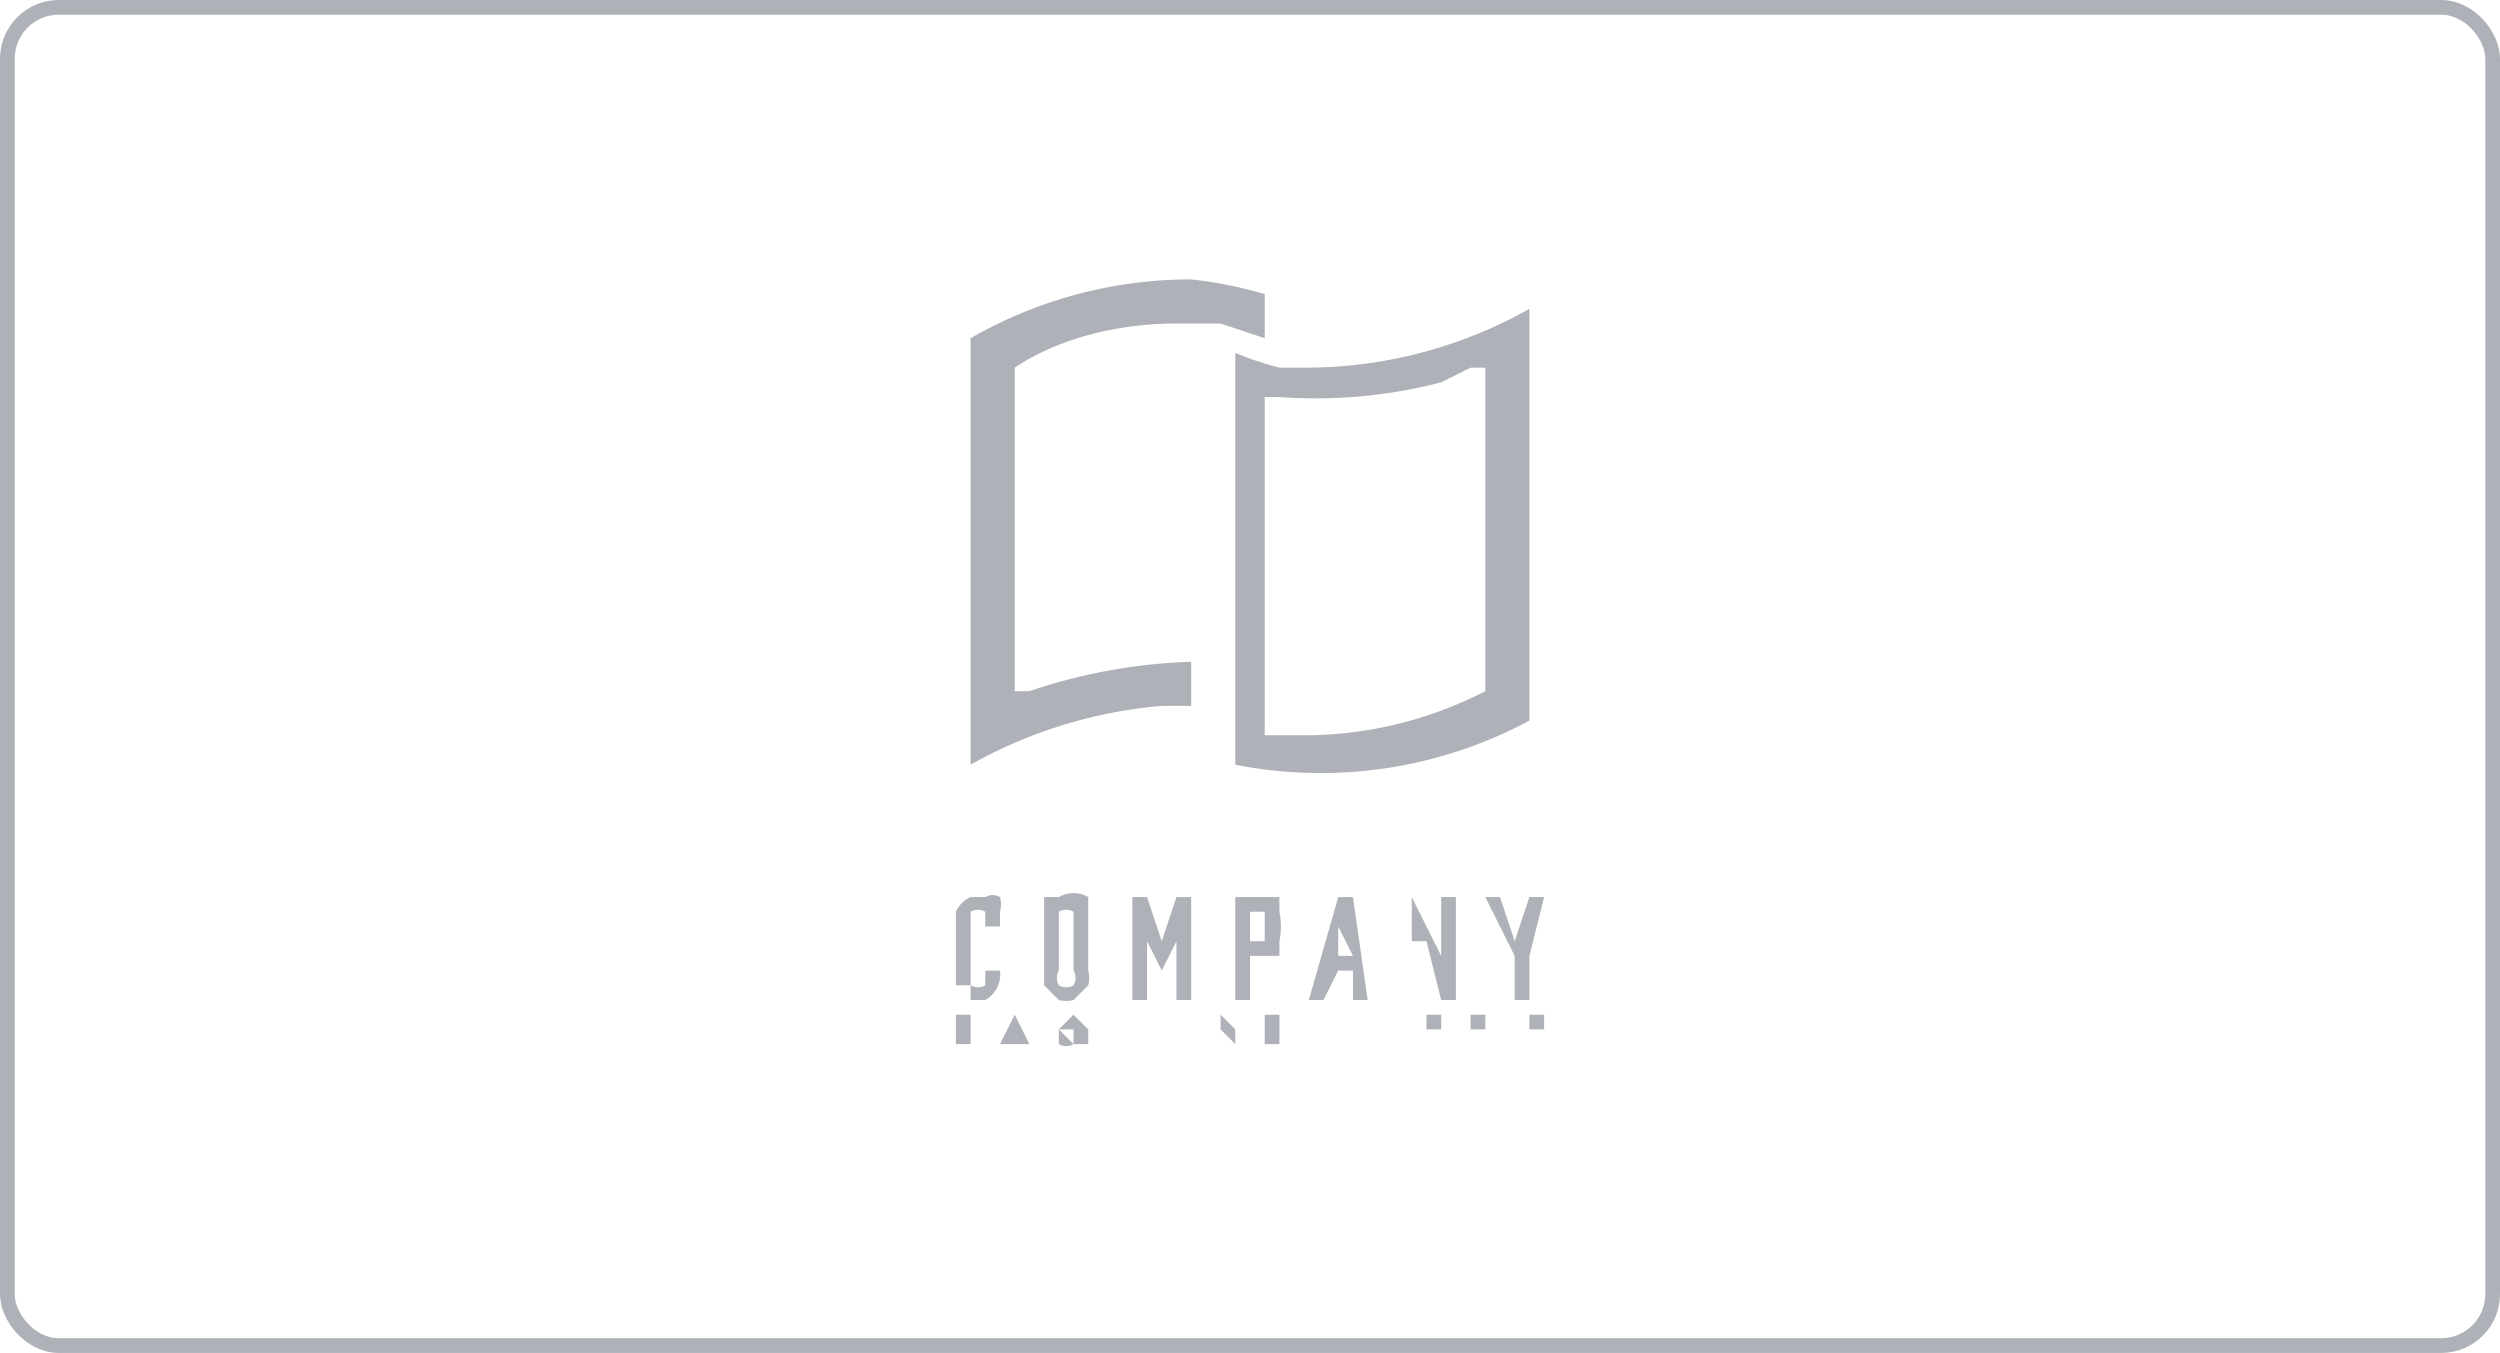<svg width="170" height="92" fill="none" xmlns="http://www.w3.org/2000/svg"><rect x=".5" y=".5" width="169" height="91" rx="3.5" stroke="#AFB1B8"/><path fill-rule="evenodd" clip-rule="evenodd" d="M82 22h-1a24 24 0 0 0-1 0c-4 0-8 1-11 3v22h1a38 38 0 0 1 11-2v3h-2a32 32 0 0 0-13 4V23a30 30 0 0 1 15-4 29 29 0 0 1 5 1v3l-3-1h-1Zm5 3h2a31 31 0 0 0 15-4v28a30 30 0 0 1-20 3V24a23 23 0 0 0 3 1Zm14 0h-1l-2 1a34 34 0 0 1-11 1h-1v23h3a27 27 0 0 0 12-3V25Z" fill="#AFB1B8"/><path d="M68 61a1 1 0 0 0-1 0h-1a2 2 0 0 0-1 1v5h1v1h1a2 2 0 0 0 1-2h-1v1a1 1 0 0 1-1 0v-5a1 1 0 0 1 1 0v1h1v-1a2 2 0 0 0 0-1ZM74 61a2 2 0 0 0-2 0h-1v6l1 1a2 2 0 0 0 1 0l1-1a2 2 0 0 0 0-1v-5Zm-1 5a1 1 0 0 1 0 1 1 1 0 0 1-1 0 1 1 0 0 1 0-1v-4a1 1 0 0 1 1 0v4ZM81 68v-7h-1l-1 3-1-3h-1v7h1v-4l1 2 1-2v4h1ZM87 61h-3v7h1v-3h2v-1a5 5 0 0 0 0-2v-1Zm-1 2v1h-1v-2h1v1ZM92 61h-1l-2 7h1l1-2h1v2h1l-1-7Zm-1 4v-2l1 2h-1ZM98 65l-2-4v7-4h1l1 4h1v-7h-1v4ZM104 61l-1 3-1-3h-1l2 4v3h1v-3l1-4h-1ZM65 70v1h1v-2h-1v1ZM69 69l-1 2h2l-1-2Zm0 1ZM73 70v1l-1-1h2l-1-1-1 1v1a1 1 0 0 0 1 0h1v-1h-1ZM77 69v2h1-1v-2ZM80 69v2-2ZM84 70l-1-1v2-1l1 1v-2 1ZM87 70v-1h-1v2h2-1v-1ZM94 70h-1v-1 2-1h1v1-2 1ZM97 70h1-1 1v-1h-1v2h1-1v-1ZM101 70v-1h-1v2-1h1v1h1-1v-1Zm0 0h-1 1ZM104 70h1-1 1v-1h-1v2h1-1v-1Z" fill="#AFB1B8"/></svg>